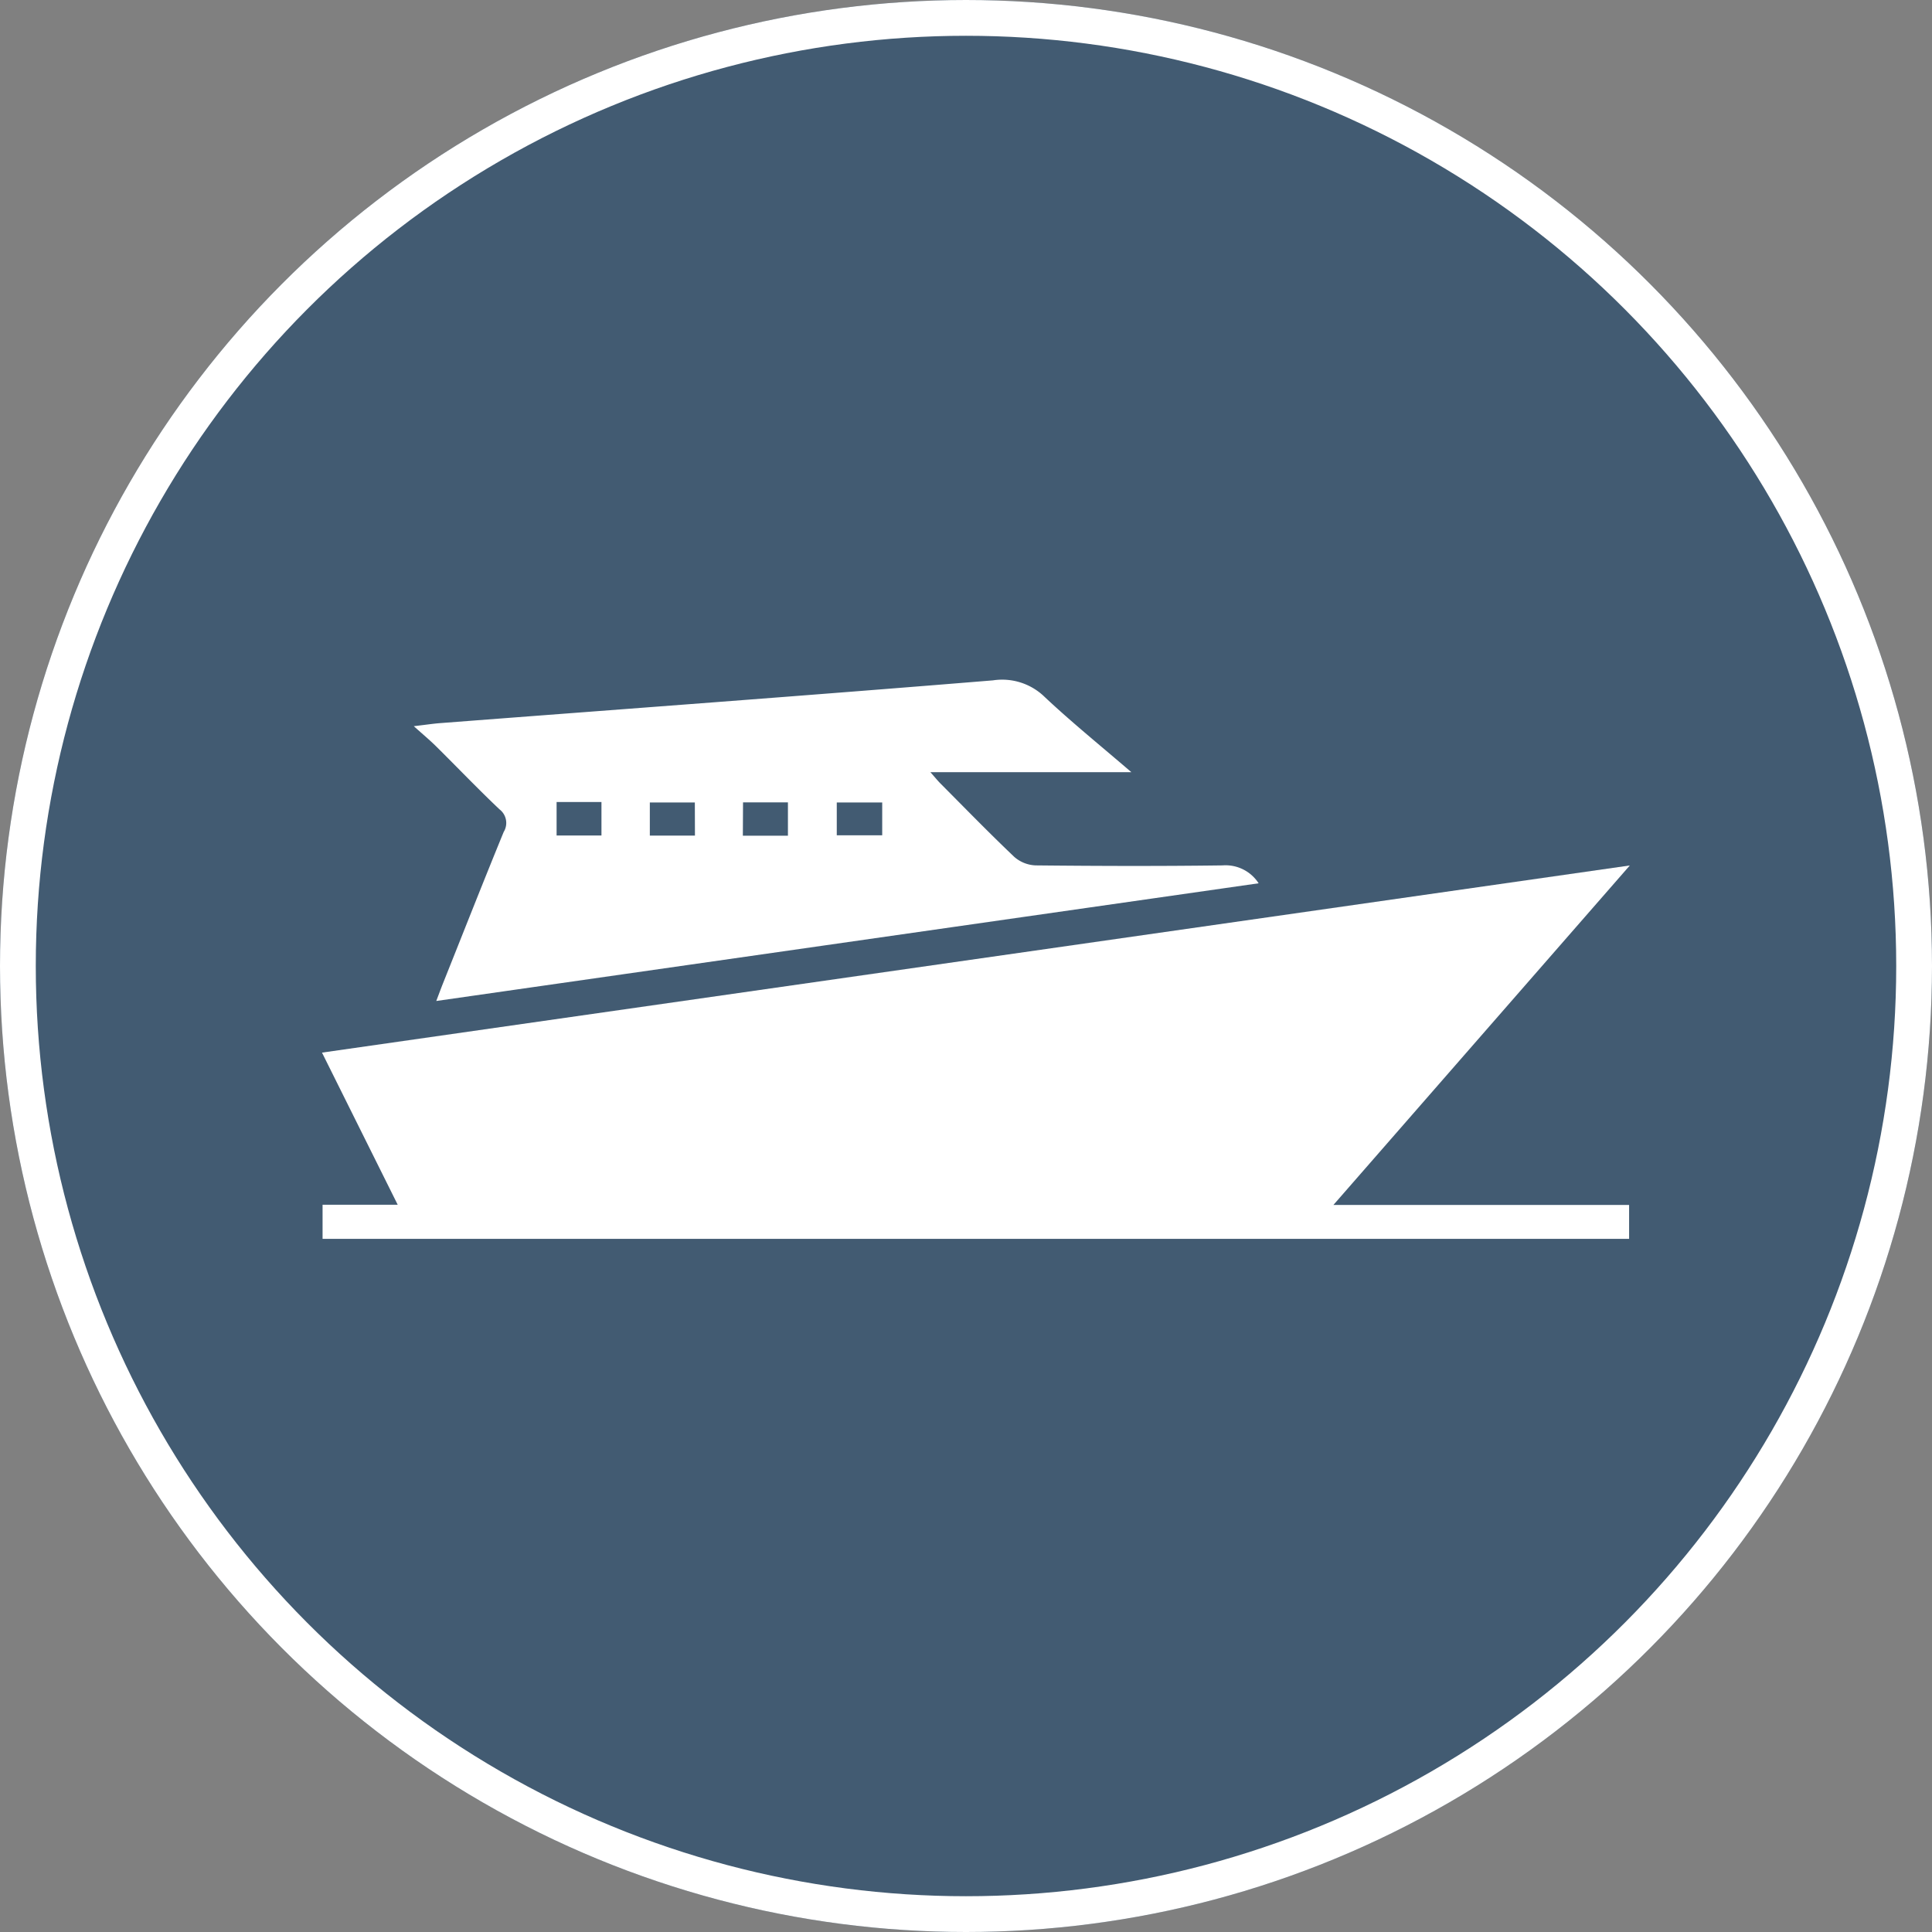 <svg xmlns="http://www.w3.org/2000/svg" width="54" height="54" viewBox="0 0 54 54">
  <rect x="0" y="0" width="54" height="54" fill="#808080" stroke="none"/>
  <g id="yacht" transform="translate(-1053 -1706)">
    <g id="Group_72" data-name="Group 72" transform="translate(0 272)">
      <g id="Ellipse_5" data-name="Ellipse 5" transform="translate(1053 1434)" fill="#425b72" stroke="#fff" stroke-width="1">
        <circle cx="27" cy="27" r="27" stroke="none"/>
        <circle cx="27" cy="27" r="26.5" fill="none"/>
      </g>
    </g>
    <g id="Group_76" data-name="Group 76" transform="translate(1062 1725)">
      <path id="Path_63" data-name="Path 63" d="M552.228,370.374v-.947h-8.265l8.285-9.489-36.554,5.231,2.116,4.252h-2.1v.953Z" transform="translate(-515.694 -354.748)" fill="#fff"/>
      <path id="Path_64" data-name="Path 64" d="M634.516,318a1.1,1.1,0,0,0-1.009-.5c-1.74.023-3.481.018-5.221,0a.959.959,0,0,1-.6-.238c-.7-.665-1.374-1.359-2.056-2.044-.082-.082-.155-.173-.288-.323h5.617c-.866-.745-1.666-1.392-2.415-2.095a1.7,1.7,0,0,0-1.451-.472c-5.147.422-10.3.8-15.447,1.195-.2.015-.4.046-.743.086.256.231.451.392.63.57.59.584,1.164,1.185,1.766,1.755a.478.478,0,0,1,.117.63c-.578,1.408-1.134,2.825-1.7,4.24-.055.138-.106.277-.185.486Zm-10.521-1.342h-1.27v-.916h1.27Zm-3.89-.92h1.255v.932H620.1Zm-1.344.929H617.5v-.926h1.258Zm-2.613-.939v.937h-1.254v-.937Z" transform="translate(-608.337 -312.312)" fill="#fff"/>
    </g>
  </g>
</svg>
